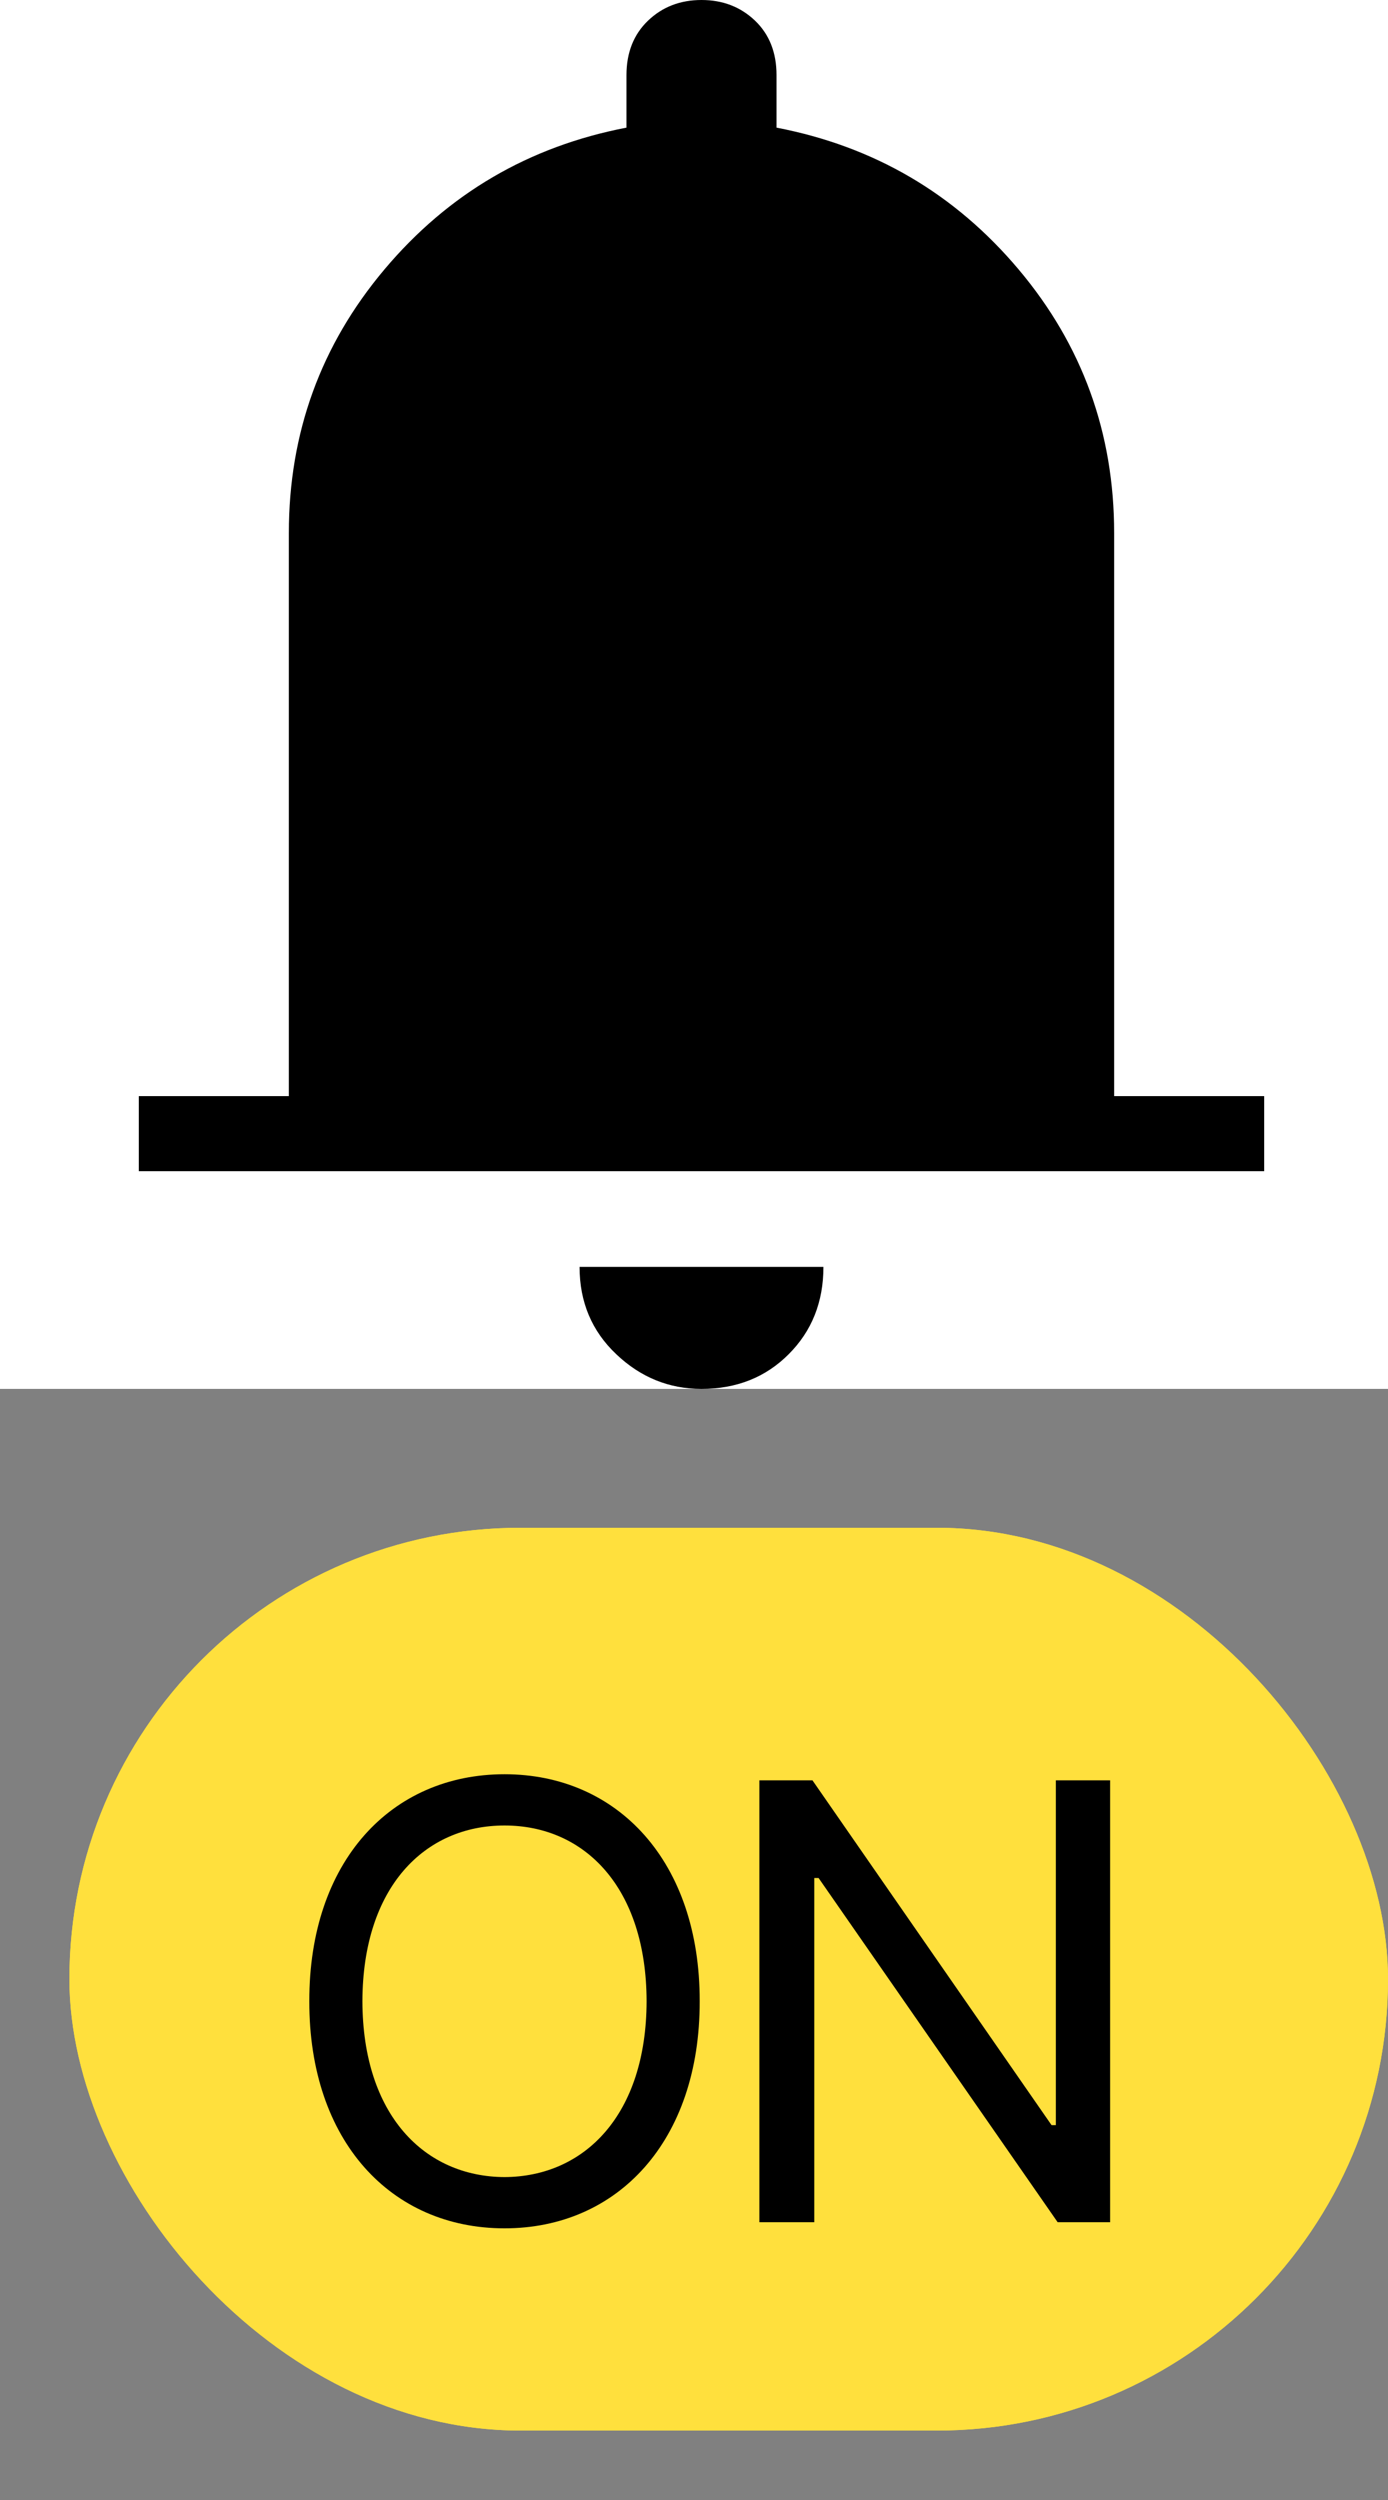 <svg width="20" height="36" viewBox="0 0 20 36" fill="none" xmlns="http://www.w3.org/2000/svg">
<rect x="0" y="0" width="20" height="36" fill="#808080" stroke="none"/>
<rect x="1" y="22" width="19" height="13" rx="6.5" fill="#FFE03D"/>
<path d="M10.082 28.818C10.086 30.831 8.9 32.088 7.27 32.088C5.635 32.088 4.453 30.831 4.457 28.818C4.453 26.806 5.635 25.549 7.27 25.549C8.9 25.549 10.086 26.806 10.082 28.818ZM5.222 28.818C5.226 30.457 6.118 31.345 7.27 31.35C8.421 31.345 9.313 30.457 9.317 28.818C9.313 27.175 8.421 26.287 7.27 26.287C6.118 26.287 5.226 27.175 5.222 28.818ZM15.996 25.637V32H15.24L11.795 27.043H11.733V32H10.942V25.637H11.707L15.152 30.602H15.214V25.637H15.996Z" fill="black"/>
<g clip-path="url(#clip0_7055_4903)">
<rect x="1" y="22" width="19" height="13" rx="6.5" fill="#FFE03D"/>
<path d="M10.082 28.818C10.086 30.831 8.9 32.088 7.27 32.088C5.635 32.088 4.453 30.831 4.457 28.818C4.453 26.806 5.635 25.549 7.27 25.549C8.9 25.549 10.086 26.806 10.082 28.818ZM5.222 28.818C5.226 30.457 6.118 31.345 7.27 31.35C8.421 31.345 9.313 30.457 9.317 28.818C9.313 27.175 8.421 26.287 7.27 26.287C6.118 26.287 5.226 27.175 5.222 28.818ZM15.996 25.637V32H15.24L11.795 27.043H11.733V32H10.942V25.637H11.707L15.152 30.602H15.214V25.637H15.996Z" fill="black"/>
</g>
<rect width="20" height="20" fill="white"/>
<path d="M2 16.865V15.784H4.162V7.676C4.162 6.234 4.622 4.968 5.541 3.878C6.459 2.788 7.622 2.108 9.027 1.838V1.081C9.027 0.757 9.131 0.495 9.338 0.297C9.545 0.099 9.802 0 10.108 0C10.414 0 10.671 0.099 10.879 0.297C11.086 0.495 11.189 0.757 11.189 1.081V1.838C12.595 2.108 13.757 2.788 14.676 3.878C15.595 4.968 16.054 6.234 16.054 7.676V15.784H18.216V16.865H2ZM10.108 20C9.64 20 9.23 19.834 8.879 19.5C8.527 19.167 8.351 18.748 8.351 18.243H11.865C11.865 18.748 11.698 19.167 11.365 19.5C11.032 19.834 10.613 20 10.108 20ZM5.243 15.784H14.973V7.676C14.973 6.324 14.5 5.176 13.555 4.229C12.608 3.284 11.46 2.811 10.108 2.811C8.757 2.811 7.608 3.284 6.662 4.229C5.716 5.176 5.243 6.324 5.243 7.676V15.784Z" fill="black"/>
<rect x="5" y="5" width="10" height="11" fill="black"/>
<ellipse cx="10.5" cy="7" rx="4.5" ry="5" fill="black"/>
<ellipse cx="9.5" cy="7" rx="4.5" ry="5" fill="black"/>
<defs>
<clipPath id="clip0_7055_4903">
<rect width="19" height="14" fill="white" transform="translate(1 22)"/>
</clipPath>
</defs>
</svg>
